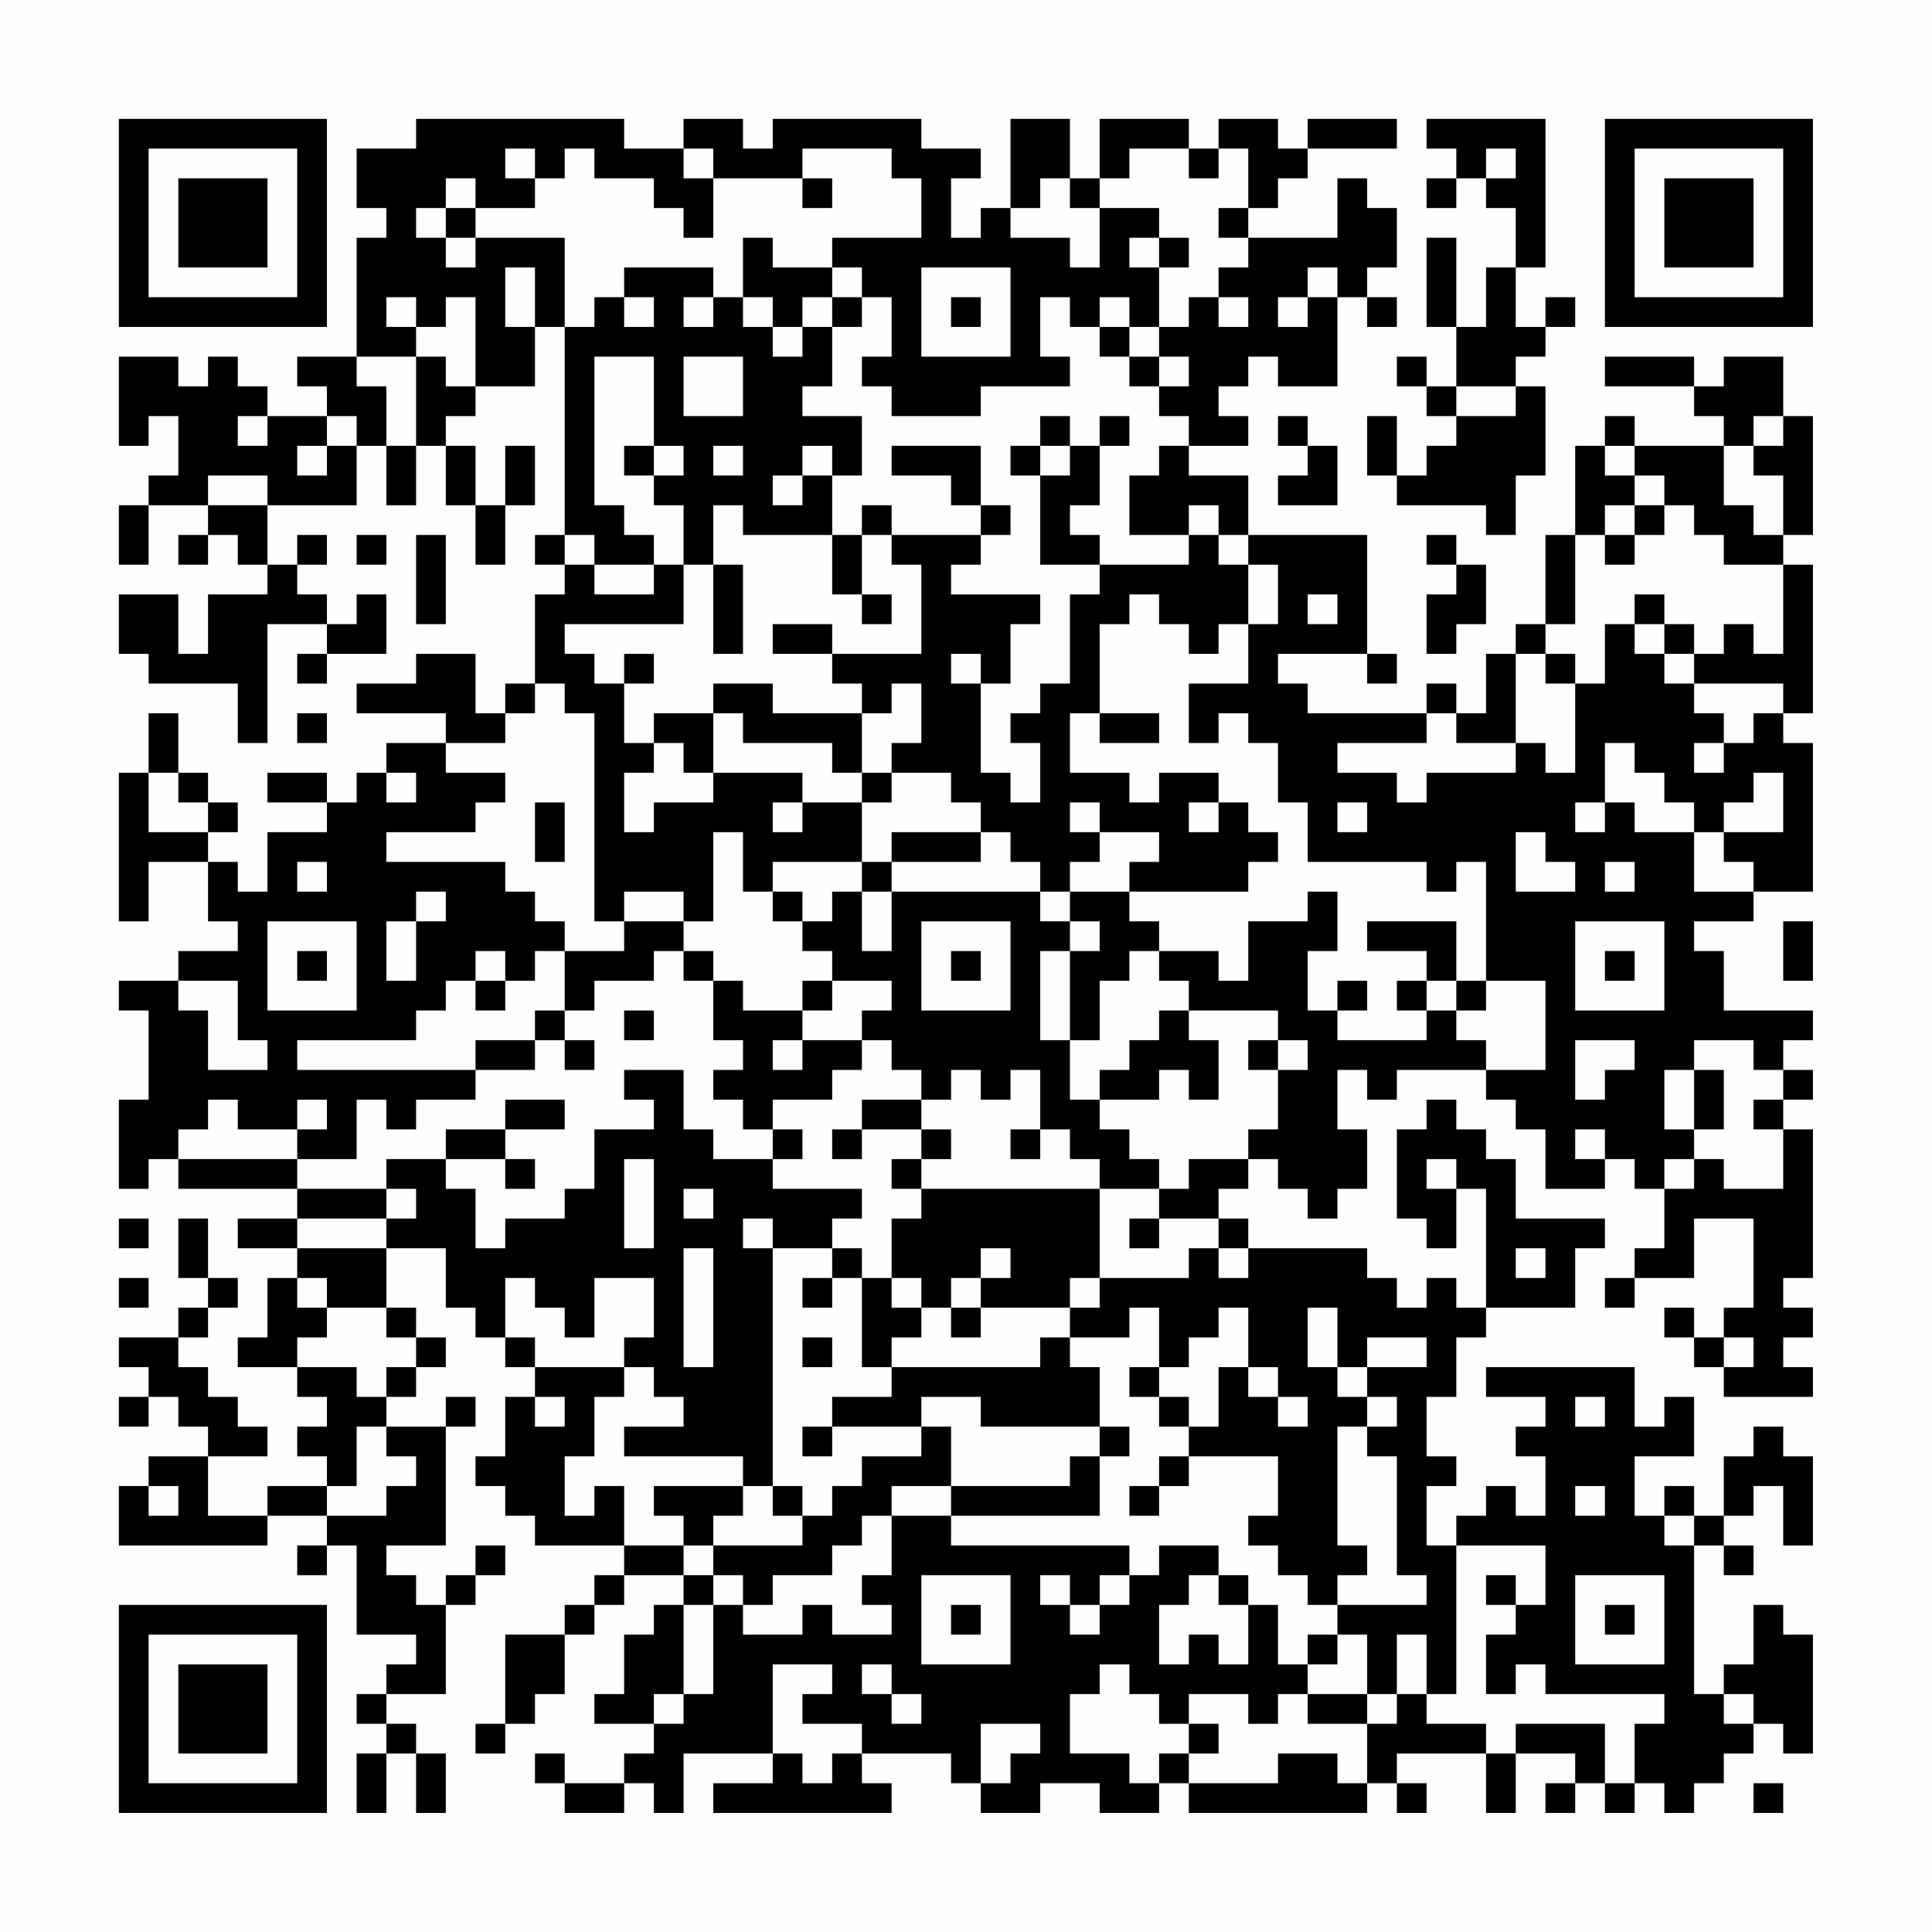 <?xml version="1.0" encoding="UTF-8"?>
<svg xmlns="http://www.w3.org/2000/svg" version="1.1" width="300" height="300" viewBox="0 0 300 300"><rect x="0" y="0" width="300" height="300" fill="#fefefe"/><g transform="scale(4.615)"><g transform="translate(4,4)"><path fill-rule="evenodd" d="M10 0L10 1L8 1L8 3L9 3L9 4L8 4L8 8L6 8L6 9L7 9L7 10L5 10L5 9L4 9L4 8L3 8L3 9L2 9L2 8L0 8L0 11L1 11L1 10L2 10L2 12L1 12L1 13L0 13L0 15L1 15L1 13L3 13L3 14L2 14L2 15L3 15L3 14L4 14L4 15L5 15L5 16L3 16L3 18L2 18L2 16L0 16L0 18L1 18L1 19L4 19L4 21L5 21L5 17L7 17L7 18L6 18L6 19L7 19L7 18L9 18L9 16L8 16L8 17L7 17L7 16L6 16L6 15L7 15L7 14L6 14L6 15L5 15L5 13L8 13L8 11L9 11L9 13L10 13L10 11L11 11L11 13L12 13L12 15L13 15L13 13L14 13L14 11L13 11L13 13L12 13L12 11L11 11L11 10L12 10L12 9L14 9L14 7L15 7L15 14L14 14L14 15L15 15L15 16L14 16L14 19L13 19L13 20L12 20L12 18L10 18L10 19L8 19L8 20L11 20L11 21L9 21L9 22L8 22L8 23L7 23L7 22L5 22L5 23L7 23L7 24L5 24L5 26L4 26L4 25L3 25L3 24L4 24L4 23L3 23L3 22L2 22L2 20L1 20L1 22L0 22L0 27L1 27L1 25L3 25L3 27L4 27L4 28L2 28L2 29L0 29L0 30L1 30L1 33L0 33L0 36L1 36L1 35L2 35L2 36L6 36L6 37L4 37L4 38L6 38L6 39L5 39L5 41L4 41L4 42L6 42L6 43L7 43L7 44L6 44L6 45L7 45L7 46L5 46L5 47L3 47L3 45L5 45L5 44L4 44L4 43L3 43L3 42L2 42L2 41L3 41L3 40L4 40L4 39L3 39L3 37L2 37L2 39L3 39L3 40L2 40L2 41L0 41L0 42L1 42L1 43L0 43L0 44L1 44L1 43L2 43L2 44L3 44L3 45L1 45L1 46L0 46L0 48L5 48L5 47L7 47L7 48L6 48L6 49L7 49L7 48L8 48L8 51L10 51L10 52L9 52L9 53L8 53L8 54L9 54L9 55L8 55L8 57L9 57L9 55L10 55L10 57L11 57L11 55L10 55L10 54L9 54L9 53L11 53L11 50L12 50L12 49L13 49L13 48L12 48L12 49L11 49L11 50L10 50L10 49L9 49L9 48L11 48L11 44L12 44L12 43L11 43L11 44L9 44L9 43L10 43L10 42L11 42L11 41L10 41L10 40L9 40L9 38L11 38L11 40L12 40L12 41L13 41L13 42L14 42L14 43L13 43L13 45L12 45L12 46L13 46L13 47L14 47L14 48L17 48L17 49L16 49L16 50L15 50L15 51L13 51L13 54L12 54L12 55L13 55L13 54L14 54L14 53L15 53L15 51L16 51L16 50L17 50L17 49L19 49L19 50L18 50L18 51L17 51L17 53L16 53L16 54L18 54L18 55L17 55L17 56L15 56L15 55L14 55L14 56L15 56L15 57L17 57L17 56L18 56L18 57L19 57L19 55L22 55L22 56L20 56L20 57L26 57L26 56L25 56L25 55L28 55L28 56L29 56L29 57L31 57L31 56L33 56L33 57L35 57L35 56L36 56L36 57L42 57L42 56L43 56L43 57L44 57L44 56L43 56L43 55L46 55L46 57L47 57L47 55L49 55L49 56L48 56L48 57L49 57L49 56L50 56L50 57L51 57L51 56L52 56L52 57L53 57L53 56L54 56L54 55L55 55L55 54L56 54L56 55L57 55L57 51L56 51L56 50L55 50L55 52L54 52L54 53L53 53L53 48L54 48L54 49L55 49L55 48L54 48L54 47L55 47L55 46L56 46L56 48L57 48L57 45L56 45L56 44L55 44L55 45L54 45L54 47L53 47L53 46L52 46L52 47L51 47L51 45L53 45L53 43L52 43L52 44L51 44L51 42L46 42L46 43L48 43L48 44L47 44L47 45L48 45L48 47L47 47L47 46L46 46L46 47L45 47L45 48L44 48L44 46L45 46L45 45L44 45L44 43L45 43L45 41L46 41L46 40L49 40L49 38L50 38L50 37L47 37L47 35L46 35L46 34L45 34L45 33L44 33L44 34L43 34L43 37L44 37L44 38L45 38L45 36L46 36L46 40L45 40L45 39L44 39L44 40L43 40L43 39L42 39L42 38L38 38L38 37L37 37L37 36L38 36L38 35L39 35L39 36L40 36L40 37L41 37L41 36L42 36L42 34L41 34L41 32L42 32L42 33L43 33L43 32L46 32L46 33L47 33L47 34L48 34L48 36L50 36L50 35L51 35L51 36L52 36L52 38L51 38L51 39L50 39L50 40L51 40L51 39L53 39L53 37L55 37L55 40L54 40L54 41L53 41L53 40L52 40L52 41L53 41L53 42L54 42L54 43L57 43L57 42L56 42L56 41L57 41L57 40L56 40L56 39L57 39L57 34L56 34L56 33L57 33L57 32L56 32L56 31L57 31L57 30L54 30L54 28L53 28L53 27L55 27L55 26L57 26L57 21L56 21L56 20L57 20L57 15L56 15L56 14L57 14L57 10L56 10L56 8L54 8L54 9L53 9L53 8L50 8L50 9L53 9L53 10L54 10L54 11L51 11L51 10L50 10L50 11L49 11L49 14L48 14L48 17L47 17L47 18L46 18L46 20L45 20L45 19L44 19L44 20L40 20L40 19L39 19L39 18L42 18L42 19L43 19L43 18L42 18L42 14L38 14L38 12L36 12L36 11L38 11L38 10L37 10L37 9L38 9L38 8L39 8L39 9L41 9L41 6L42 6L42 7L43 7L43 6L42 6L42 5L43 5L43 3L42 3L42 2L41 2L41 4L38 4L38 3L39 3L39 2L40 2L40 1L43 1L43 0L40 0L40 1L39 1L39 0L37 0L37 1L36 1L36 0L33 0L33 2L32 2L32 0L30 0L30 3L29 3L29 4L28 4L28 2L29 2L29 1L27 1L27 0L22 0L22 1L21 1L21 0L19 0L19 1L17 1L17 0ZM44 0L44 1L45 1L45 2L44 2L44 3L45 3L45 2L46 2L46 3L47 3L47 5L46 5L46 7L45 7L45 4L44 4L44 7L45 7L45 9L44 9L44 8L43 8L43 9L44 9L44 10L45 10L45 11L44 11L44 12L43 12L43 10L42 10L42 12L43 12L43 13L46 13L46 14L47 14L47 12L48 12L48 9L47 9L47 8L48 8L48 7L49 7L49 6L48 6L48 7L47 7L47 5L48 5L48 0ZM13 1L13 2L14 2L14 3L12 3L12 2L11 2L11 3L10 3L10 4L11 4L11 5L12 5L12 4L15 4L15 7L16 7L16 6L17 6L17 7L18 7L18 6L17 6L17 5L20 5L20 6L19 6L19 7L20 7L20 6L21 6L21 7L22 7L22 8L23 8L23 7L24 7L24 9L23 9L23 10L25 10L25 12L24 12L24 11L23 11L23 12L22 12L22 13L23 13L23 12L24 12L24 14L21 14L21 13L20 13L20 15L19 15L19 13L18 13L18 12L19 12L19 11L18 11L18 8L16 8L16 13L17 13L17 14L18 14L18 15L16 15L16 14L15 14L15 15L16 15L16 16L18 16L18 15L19 15L19 17L15 17L15 18L16 18L16 19L17 19L17 21L18 21L18 22L17 22L17 24L18 24L18 23L20 23L20 22L23 22L23 23L22 23L22 24L23 24L23 23L25 23L25 25L22 25L22 26L21 26L21 24L20 24L20 27L19 27L19 26L17 26L17 27L16 27L16 20L15 20L15 19L14 19L14 20L13 20L13 21L11 21L11 22L13 22L13 23L12 23L12 24L9 24L9 25L13 25L13 26L14 26L14 27L15 27L15 28L14 28L14 29L13 29L13 28L12 28L12 29L11 29L11 30L10 30L10 31L6 31L6 32L12 32L12 33L10 33L10 34L9 34L9 33L8 33L8 35L6 35L6 34L7 34L7 33L6 33L6 34L4 34L4 33L3 33L3 34L2 34L2 35L6 35L6 36L9 36L9 37L6 37L6 38L9 38L9 37L10 37L10 36L9 36L9 35L11 35L11 36L12 36L12 38L13 38L13 37L15 37L15 36L16 36L16 34L18 34L18 33L17 33L17 32L19 32L19 34L20 34L20 35L22 35L22 36L25 36L25 37L24 37L24 38L22 38L22 37L21 37L21 38L22 38L22 46L21 46L21 45L17 45L17 44L19 44L19 43L18 43L18 42L17 42L17 41L18 41L18 39L16 39L16 41L15 41L15 40L14 40L14 39L13 39L13 41L14 41L14 42L17 42L17 43L16 43L16 45L15 45L15 47L16 47L16 46L17 46L17 48L19 48L19 49L20 49L20 50L19 50L19 53L18 53L18 54L19 54L19 53L20 53L20 50L21 50L21 51L23 51L23 50L24 50L24 51L26 51L26 50L25 50L25 49L26 49L26 47L28 47L28 48L34 48L34 49L33 49L33 50L32 50L32 49L31 49L31 50L32 50L32 51L33 51L33 50L34 50L34 49L35 49L35 48L37 48L37 49L36 49L36 50L35 50L35 52L36 52L36 51L37 51L37 52L38 52L38 50L39 50L39 52L40 52L40 53L39 53L39 54L38 54L38 53L36 53L36 54L35 54L35 53L34 53L34 52L33 52L33 53L32 53L32 55L34 55L34 56L35 56L35 55L36 55L36 56L39 56L39 55L41 55L41 56L42 56L42 54L43 54L43 53L44 53L44 54L46 54L46 55L47 55L47 54L50 54L50 56L51 56L51 54L52 54L52 53L48 53L48 52L47 52L47 53L46 53L46 51L47 51L47 50L48 50L48 48L45 48L45 53L44 53L44 51L43 51L43 53L42 53L42 51L41 51L41 50L44 50L44 49L43 49L43 45L42 45L42 44L43 44L43 43L42 43L42 42L44 42L44 41L42 41L42 42L41 42L41 40L40 40L40 42L41 42L41 43L42 43L42 44L41 44L41 48L42 48L42 49L41 49L41 50L40 50L40 49L39 49L39 48L38 48L38 47L39 47L39 45L36 45L36 44L37 44L37 42L38 42L38 43L39 43L39 44L40 44L40 43L39 43L39 42L38 42L38 40L37 40L37 41L36 41L36 42L35 42L35 40L34 40L34 41L32 41L32 40L33 40L33 39L36 39L36 38L37 38L37 39L38 39L38 38L37 38L37 37L35 37L35 36L36 36L36 35L38 35L38 34L39 34L39 32L40 32L40 31L39 31L39 30L36 30L36 29L35 29L35 28L37 28L37 29L38 29L38 27L40 27L40 26L41 26L41 28L40 28L40 30L41 30L41 31L44 31L44 30L45 30L45 31L46 31L46 32L48 32L48 29L46 29L46 25L45 25L45 26L44 26L44 25L40 25L40 23L39 23L39 21L38 21L38 20L37 20L37 21L36 21L36 19L38 19L38 17L39 17L39 15L38 15L38 14L37 14L37 13L36 13L36 14L34 14L34 12L35 12L35 11L36 11L36 10L35 10L35 9L36 9L36 8L35 8L35 7L36 7L36 6L37 6L37 7L38 7L38 6L37 6L37 5L38 5L38 4L37 4L37 3L38 3L38 1L37 1L37 2L36 2L36 1L34 1L34 2L33 2L33 3L32 3L32 2L31 2L31 3L30 3L30 4L32 4L32 5L33 5L33 3L35 3L35 4L34 4L34 5L35 5L35 7L34 7L34 6L33 6L33 7L32 7L32 6L31 6L31 8L32 8L32 9L29 9L29 10L26 10L26 9L25 9L25 8L26 8L26 6L25 6L25 5L24 5L24 4L27 4L27 2L26 2L26 1L23 1L23 2L20 2L20 1L19 1L19 2L20 2L20 4L19 4L19 3L18 3L18 2L16 2L16 1L15 1L15 2L14 2L14 1ZM46 1L46 2L47 2L47 1ZM23 2L23 3L24 3L24 2ZM11 3L11 4L12 4L12 3ZM21 4L21 6L22 6L22 7L23 7L23 6L24 6L24 7L25 7L25 6L24 6L24 5L22 5L22 4ZM35 4L35 5L36 5L36 4ZM13 5L13 7L14 7L14 5ZM27 5L27 8L30 8L30 5ZM40 5L40 6L39 6L39 7L40 7L40 6L41 6L41 5ZM9 6L9 7L10 7L10 8L8 8L8 9L9 9L9 11L10 11L10 8L11 8L11 9L12 9L12 6L11 6L11 7L10 7L10 6ZM28 6L28 7L29 7L29 6ZM33 7L33 8L34 8L34 9L35 9L35 8L34 8L34 7ZM19 8L19 10L21 10L21 8ZM45 9L45 10L47 10L47 9ZM4 10L4 11L5 11L5 10ZM7 10L7 11L6 11L6 12L7 12L7 11L8 11L8 10ZM31 10L31 11L30 11L30 12L31 12L31 15L33 15L33 16L32 16L32 19L31 19L31 20L30 20L30 21L31 21L31 23L30 23L30 22L29 22L29 19L30 19L30 17L31 17L31 16L28 16L28 15L29 15L29 14L30 14L30 13L29 13L29 11L26 11L26 12L28 12L28 13L29 13L29 14L26 14L26 13L25 13L25 14L24 14L24 16L25 16L25 17L26 17L26 16L25 16L25 14L26 14L26 15L27 15L27 18L24 18L24 17L22 17L22 18L24 18L24 19L25 19L25 20L22 20L22 19L20 19L20 20L18 20L18 21L19 21L19 22L20 22L20 20L21 20L21 21L24 21L24 22L25 22L25 23L26 23L26 22L28 22L28 23L29 23L29 24L26 24L26 25L25 25L25 26L24 26L24 27L23 27L23 26L22 26L22 27L23 27L23 28L24 28L24 29L23 29L23 30L21 30L21 29L20 29L20 28L19 28L19 27L17 27L17 28L15 28L15 30L14 30L14 31L12 31L12 32L14 32L14 31L15 31L15 32L16 32L16 31L15 31L15 30L16 30L16 29L18 29L18 28L19 28L19 29L20 29L20 31L21 31L21 32L20 32L20 33L21 33L21 34L22 34L22 35L23 35L23 34L22 34L22 33L24 33L24 32L25 32L25 31L26 31L26 32L27 32L27 33L25 33L25 34L24 34L24 35L25 35L25 34L27 34L27 35L26 35L26 36L27 36L27 37L26 37L26 39L25 39L25 38L24 38L24 39L23 39L23 40L24 40L24 39L25 39L25 42L26 42L26 43L24 43L24 44L23 44L23 45L24 45L24 44L27 44L27 45L25 45L25 46L24 46L24 47L23 47L23 46L22 46L22 47L23 47L23 48L20 48L20 47L21 47L21 46L18 46L18 47L19 47L19 48L20 48L20 49L21 49L21 50L22 50L22 49L24 49L24 48L25 48L25 47L26 47L26 46L28 46L28 47L33 47L33 45L34 45L34 44L33 44L33 42L32 42L32 41L31 41L31 42L26 42L26 41L27 41L27 40L28 40L28 41L29 41L29 40L32 40L32 39L33 39L33 36L35 36L35 35L34 35L34 34L33 34L33 33L35 33L35 32L36 32L36 33L37 33L37 31L36 31L36 30L35 30L35 31L34 31L34 32L33 32L33 33L32 33L32 31L33 31L33 29L34 29L34 28L35 28L35 27L34 27L34 26L38 26L38 25L39 25L39 24L38 24L38 23L37 23L37 22L35 22L35 23L34 23L34 22L32 22L32 20L33 20L33 21L35 21L35 20L33 20L33 17L34 17L34 16L35 16L35 17L36 17L36 18L37 18L37 17L38 17L38 15L37 15L37 14L36 14L36 15L33 15L33 14L32 14L32 13L33 13L33 11L34 11L34 10L33 10L33 11L32 11L32 10ZM39 10L39 11L40 11L40 12L39 12L39 13L41 13L41 11L40 11L40 10ZM55 10L55 11L54 11L54 13L55 13L55 14L56 14L56 12L55 12L55 11L56 11L56 10ZM17 11L17 12L18 12L18 11ZM20 11L20 12L21 12L21 11ZM31 11L31 12L32 12L32 11ZM50 11L50 12L51 12L51 13L50 13L50 14L49 14L49 17L48 17L48 18L47 18L47 21L45 21L45 20L44 20L44 21L41 21L41 22L43 22L43 23L44 23L44 22L47 22L47 21L48 21L48 22L49 22L49 19L50 19L50 17L51 17L51 18L52 18L52 19L53 19L53 20L54 20L54 21L53 21L53 22L54 22L54 21L55 21L55 20L56 20L56 19L53 19L53 18L54 18L54 17L55 17L55 18L56 18L56 15L54 15L54 14L53 14L53 13L52 13L52 12L51 12L51 11ZM3 12L3 13L5 13L5 12ZM51 13L51 14L50 14L50 15L51 15L51 14L52 14L52 13ZM8 14L8 15L9 15L9 14ZM10 14L10 17L11 17L11 14ZM44 14L44 15L45 15L45 16L44 16L44 18L45 18L45 17L46 17L46 15L45 15L45 14ZM20 15L20 18L21 18L21 15ZM40 16L40 17L41 17L41 16ZM51 16L51 17L52 17L52 18L53 18L53 17L52 17L52 16ZM17 18L17 19L18 19L18 18ZM28 18L28 19L29 19L29 18ZM48 18L48 19L49 19L49 18ZM26 19L26 20L25 20L25 22L26 22L26 21L27 21L27 19ZM6 20L6 21L7 21L7 20ZM50 21L50 23L49 23L49 24L50 24L50 23L51 23L51 24L53 24L53 26L55 26L55 25L54 25L54 24L56 24L56 22L55 22L55 23L54 23L54 24L53 24L53 23L52 23L52 22L51 22L51 21ZM1 22L1 24L3 24L3 23L2 23L2 22ZM9 22L9 23L10 23L10 22ZM14 23L14 25L15 25L15 23ZM32 23L32 24L33 24L33 25L32 25L32 26L31 26L31 25L30 25L30 24L29 24L29 25L26 25L26 26L25 26L25 28L26 28L26 26L31 26L31 27L32 27L32 28L31 28L31 31L32 31L32 28L33 28L33 27L32 27L32 26L34 26L34 25L35 25L35 24L33 24L33 23ZM36 23L36 24L37 24L37 23ZM41 23L41 24L42 24L42 23ZM47 24L47 26L49 26L49 25L48 25L48 24ZM6 25L6 26L7 26L7 25ZM50 25L50 26L51 26L51 25ZM10 26L10 27L9 27L9 29L10 29L10 27L11 27L11 26ZM5 27L5 30L8 30L8 27ZM27 27L27 30L30 30L30 27ZM42 27L42 28L44 28L44 29L43 29L43 30L44 30L44 29L45 29L45 30L46 30L46 29L45 29L45 27ZM49 27L49 30L52 30L52 27ZM56 27L56 29L57 29L57 27ZM6 28L6 29L7 29L7 28ZM28 28L28 29L29 29L29 28ZM50 28L50 29L51 29L51 28ZM2 29L2 30L3 30L3 32L5 32L5 31L4 31L4 29ZM12 29L12 30L13 30L13 29ZM24 29L24 30L23 30L23 31L22 31L22 32L23 32L23 31L25 31L25 30L26 30L26 29ZM41 29L41 30L42 30L42 29ZM17 30L17 31L18 31L18 30ZM38 31L38 32L39 32L39 31ZM49 31L49 33L50 33L50 32L51 32L51 31ZM53 31L53 32L52 32L52 34L53 34L53 35L52 35L52 36L53 36L53 35L54 35L54 36L56 36L56 34L55 34L55 33L56 33L56 32L55 32L55 31ZM28 32L28 33L27 33L27 34L28 34L28 35L27 35L27 36L33 36L33 35L32 35L32 34L31 34L31 32L30 32L30 33L29 33L29 32ZM53 32L53 34L54 34L54 32ZM13 33L13 34L11 34L11 35L13 35L13 36L14 36L14 35L13 35L13 34L15 34L15 33ZM30 34L30 35L31 35L31 34ZM49 34L49 35L50 35L50 34ZM17 35L17 38L18 38L18 35ZM44 35L44 36L45 36L45 35ZM19 36L19 37L20 37L20 36ZM0 37L0 38L1 38L1 37ZM34 37L34 38L35 38L35 37ZM19 38L19 42L20 42L20 38ZM29 38L29 39L28 39L28 40L29 40L29 39L30 39L30 38ZM47 38L47 39L48 39L48 38ZM0 39L0 40L1 40L1 39ZM6 39L6 40L7 40L7 41L6 41L6 42L8 42L8 43L9 43L9 42L10 42L10 41L9 41L9 40L7 40L7 39ZM26 39L26 40L27 40L27 39ZM23 41L23 42L24 42L24 41ZM54 41L54 42L55 42L55 41ZM34 42L34 43L35 43L35 44L36 44L36 43L35 43L35 42ZM14 43L14 44L15 44L15 43ZM27 43L27 44L28 44L28 46L32 46L32 45L33 45L33 44L29 44L29 43ZM49 43L49 44L50 44L50 43ZM8 44L8 46L7 46L7 47L9 47L9 46L10 46L10 45L9 45L9 44ZM35 45L35 46L34 46L34 47L35 47L35 46L36 46L36 45ZM1 46L1 47L2 47L2 46ZM49 46L49 47L50 47L50 46ZM52 47L52 48L53 48L53 47ZM27 49L27 52L30 52L30 49ZM37 49L37 50L38 50L38 49ZM46 49L46 50L47 50L47 49ZM49 49L49 52L52 52L52 49ZM28 50L28 51L29 51L29 50ZM50 50L50 51L51 51L51 50ZM40 51L40 52L41 52L41 51ZM22 52L22 55L23 55L23 56L24 56L24 55L25 55L25 54L23 54L23 53L24 53L24 52ZM25 52L25 53L26 53L26 54L27 54L27 53L26 53L26 52ZM40 53L40 54L42 54L42 53ZM54 53L54 54L55 54L55 53ZM29 54L29 56L30 56L30 55L31 55L31 54ZM36 54L36 55L37 55L37 54ZM55 56L55 57L56 57L56 56ZM0 0L0 7L7 7L7 0ZM1 1L1 6L6 6L6 1ZM2 2L2 5L5 5L5 2ZM50 0L50 7L57 7L57 0ZM51 1L51 6L56 6L56 1ZM52 2L52 5L55 5L55 2ZM0 50L0 57L7 57L7 50ZM1 51L1 56L6 56L6 51ZM2 52L2 55L5 55L5 52Z" fill="#000000"/></g></g></svg>
